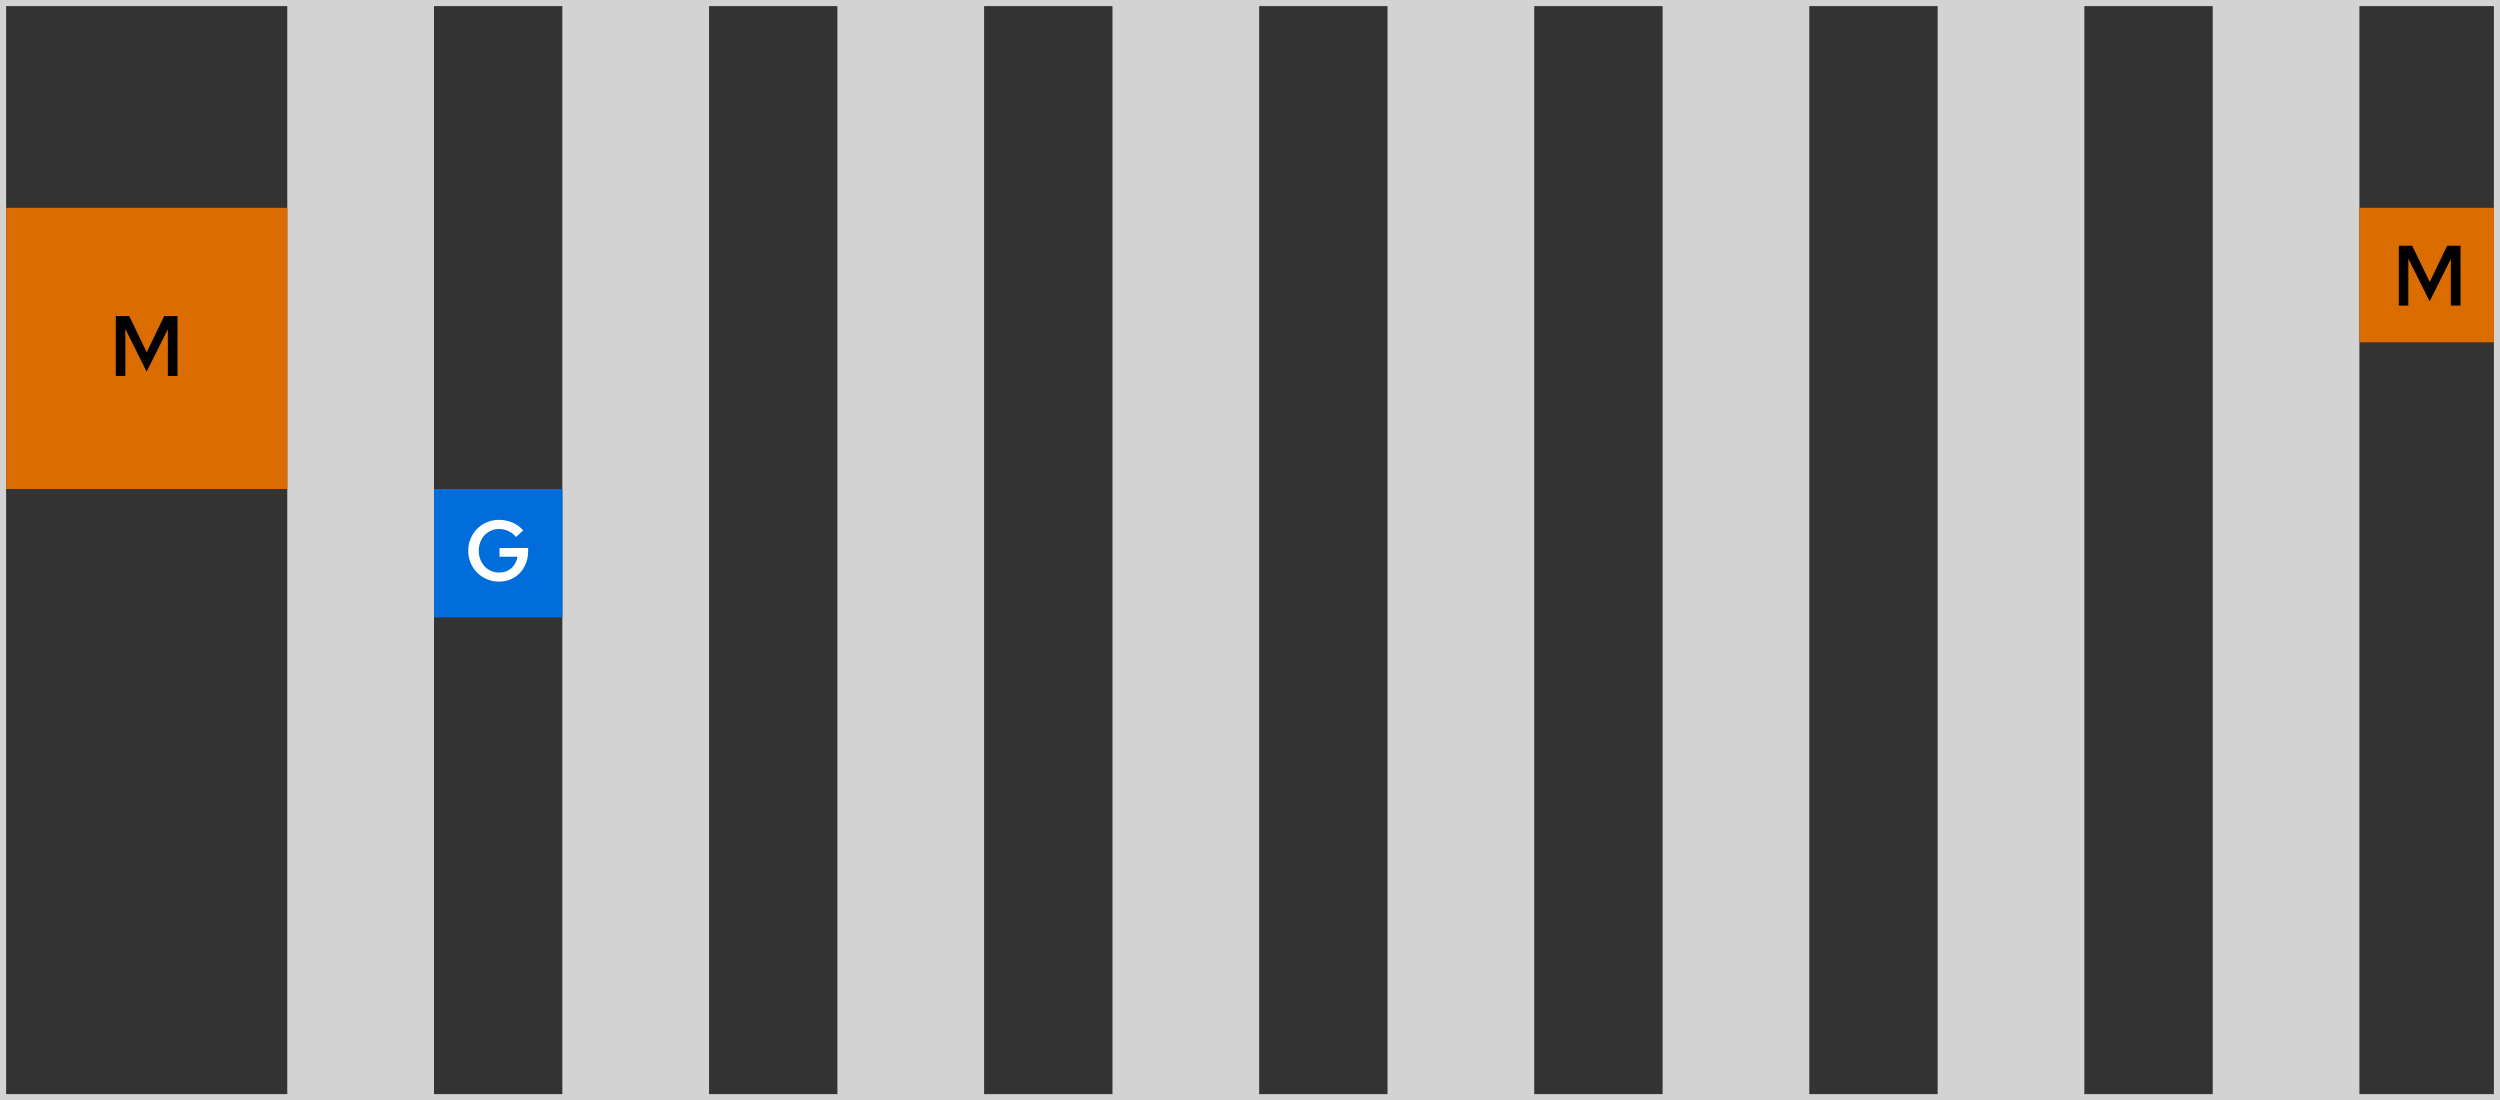 <svg width="409" height="180" viewBox="0 0 409 180" fill="none" xmlns="http://www.w3.org/2000/svg">
<rect x="0" y="0" width="409" height="180" fill="#333333" stroke="none"/>
<rect x="47.5" y="0.5" width="23" height="179" fill="#D3D3D3" stroke="#D3D3D3"/>
<rect x="92.5" y="0.5" width="23" height="179" fill="#D3D3D3" stroke="#D3D3D3"/>
<rect x="137.5" y="0.5" width="23" height="179" fill="#D3D3D3" stroke="#D3D3D3"/>
<rect x="182.5" y="0.5" width="23" height="179" fill="#D3D3D3" stroke="#D3D3D3"/>
<rect x="227.5" y="0.5" width="23" height="179" fill="#D3D3D3" stroke="#D3D3D3"/>
<rect x="272.5" y="0.5" width="23" height="179" fill="#D3D3D3" stroke="#D3D3D3"/>
<rect x="317.5" y="0.5" width="23" height="179" fill="#D3D3D3" stroke="#D3D3D3"/>
<rect x="362.5" y="0.5" width="23" height="179" fill="#D3D3D3" stroke="#D3D3D3"/>
<rect x="71" y="80" width="21" height="21" fill="#006DDB"/>
<rect x="0.5" y="0.5" width="408" height="179" stroke="#D3D3D3"/>
<path d="M86.402 90.198C86.402 90.898 86.28 91.551 86.038 92.158C85.804 92.765 85.478 93.292 85.058 93.74C84.638 94.179 84.134 94.524 83.546 94.776C82.967 95.028 82.337 95.154 81.656 95.154C80.946 95.154 80.284 95.023 79.668 94.762C79.052 94.501 78.515 94.146 78.058 93.698C77.61 93.241 77.255 92.704 76.994 92.088C76.732 91.463 76.602 90.8 76.602 90.1C76.602 89.4 76.732 88.742 76.994 88.126C77.255 87.501 77.61 86.964 78.058 86.516C78.506 86.059 79.038 85.699 79.654 85.438C80.27 85.177 80.928 85.046 81.628 85.046C82.402 85.046 83.14 85.195 83.84 85.494C84.54 85.793 85.123 86.222 85.59 86.782L84.414 87.86C84.078 87.431 83.662 87.104 83.168 86.88C82.682 86.656 82.169 86.544 81.628 86.544C81.161 86.544 80.722 86.637 80.312 86.824C79.91 87.001 79.56 87.249 79.262 87.566C78.972 87.883 78.744 88.261 78.576 88.7C78.408 89.139 78.324 89.605 78.324 90.1C78.324 90.604 78.408 91.075 78.576 91.514C78.753 91.943 78.986 92.321 79.276 92.648C79.574 92.965 79.929 93.217 80.34 93.404C80.75 93.581 81.194 93.67 81.67 93.67C82.454 93.67 83.121 93.427 83.672 92.942C84.222 92.447 84.549 91.827 84.652 91.08H81.726V89.652H86.402V90.198Z" fill="white"/>
<rect x="386" y="34" width="22" height="22" fill="#DB6D00"/>
<rect x="1" y="34" width="46" height="46" fill="#DB6D00"/>
<path d="M23.988 60.8L20.503 53.814V61.5H18.948V51.7H21.133L24.003 57.636L26.858 51.7H29.043V61.5H27.46V53.856L23.988 60.8Z" fill="black"/>
<path d="M397.488 49.3L394.002 42.314V50H392.448V40.2H394.632L397.502 46.136L400.358 40.2H402.542V50H400.96V42.356L397.488 49.3Z" fill="black"/>
</svg>
